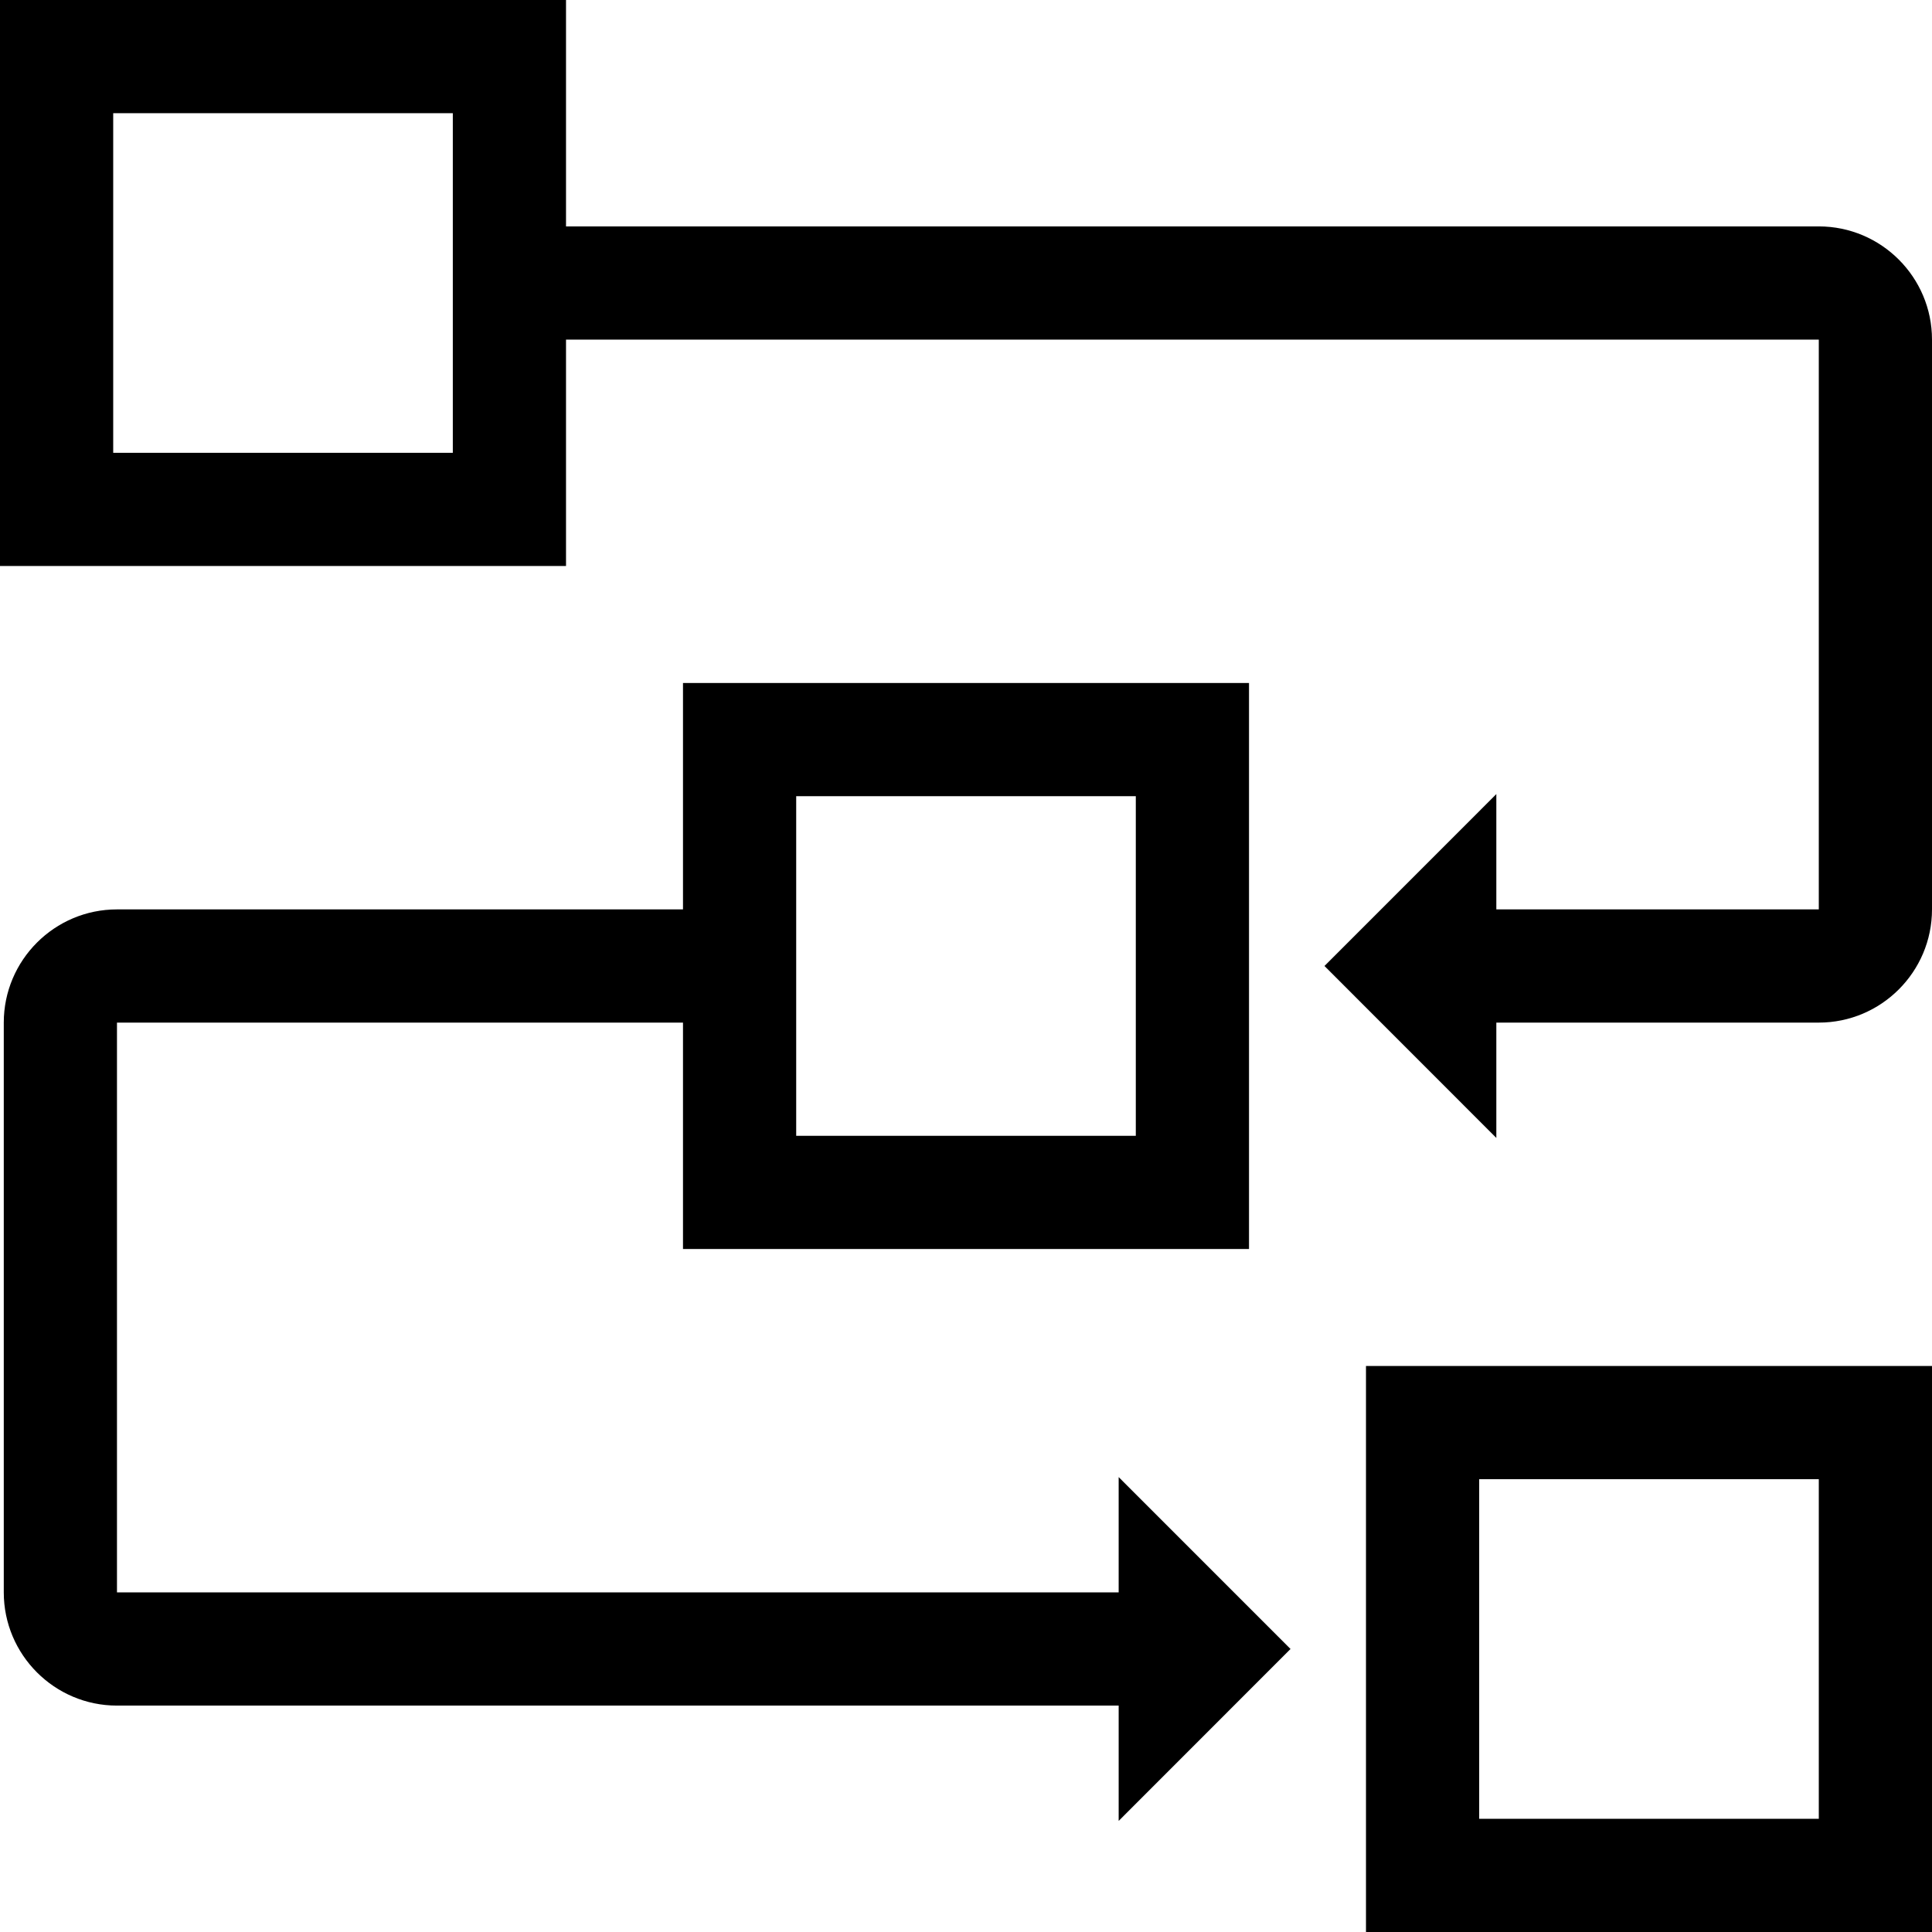 <?xml version="1.0" encoding="iso-8859-1"?>
<!-- Generator: Adobe Illustrator 19.0.0, SVG Export Plug-In . SVG Version: 6.00 Build 0)  -->
<svg version="1.1" id="Layer_1" xmlns="http://www.w3.org/2000/svg" xmlns:xlink="http://www.w3.org/1999/xlink" x="0px" y="0px"
	 viewBox="0 0 512 512" style="enable-background:new 0 0 512 512;" xml:space="preserve">
<g>
	<g>
		<path d="M362,362v150h150V362H362z M482,482h-90v-90h90V482z"/>
	</g>
</g>
<g>
	<g>
		<path d="M482,60H150V0H0v150h150V90h332v151h-85.458v-30.557L351,255.997l45.542,45.564V271H482c16.542,0,30-13.458,30-30V90
			C512,73.458,498.542,60,482,60z M120,120H30V30h90V120z"/>
	</g>
</g>
<g>
	<g>
		<path d="M342,436.997l-45.542-45.553V422H31V271h150v60h150V181H181v60H31c-16.542,0-30,13.458-30,30v151
			c0,16.542,13.458,30,30,30h265.458v30.561L342,436.997z M211,211h90v90h-90V211z"/>
	</g>
</g>

</svg>
